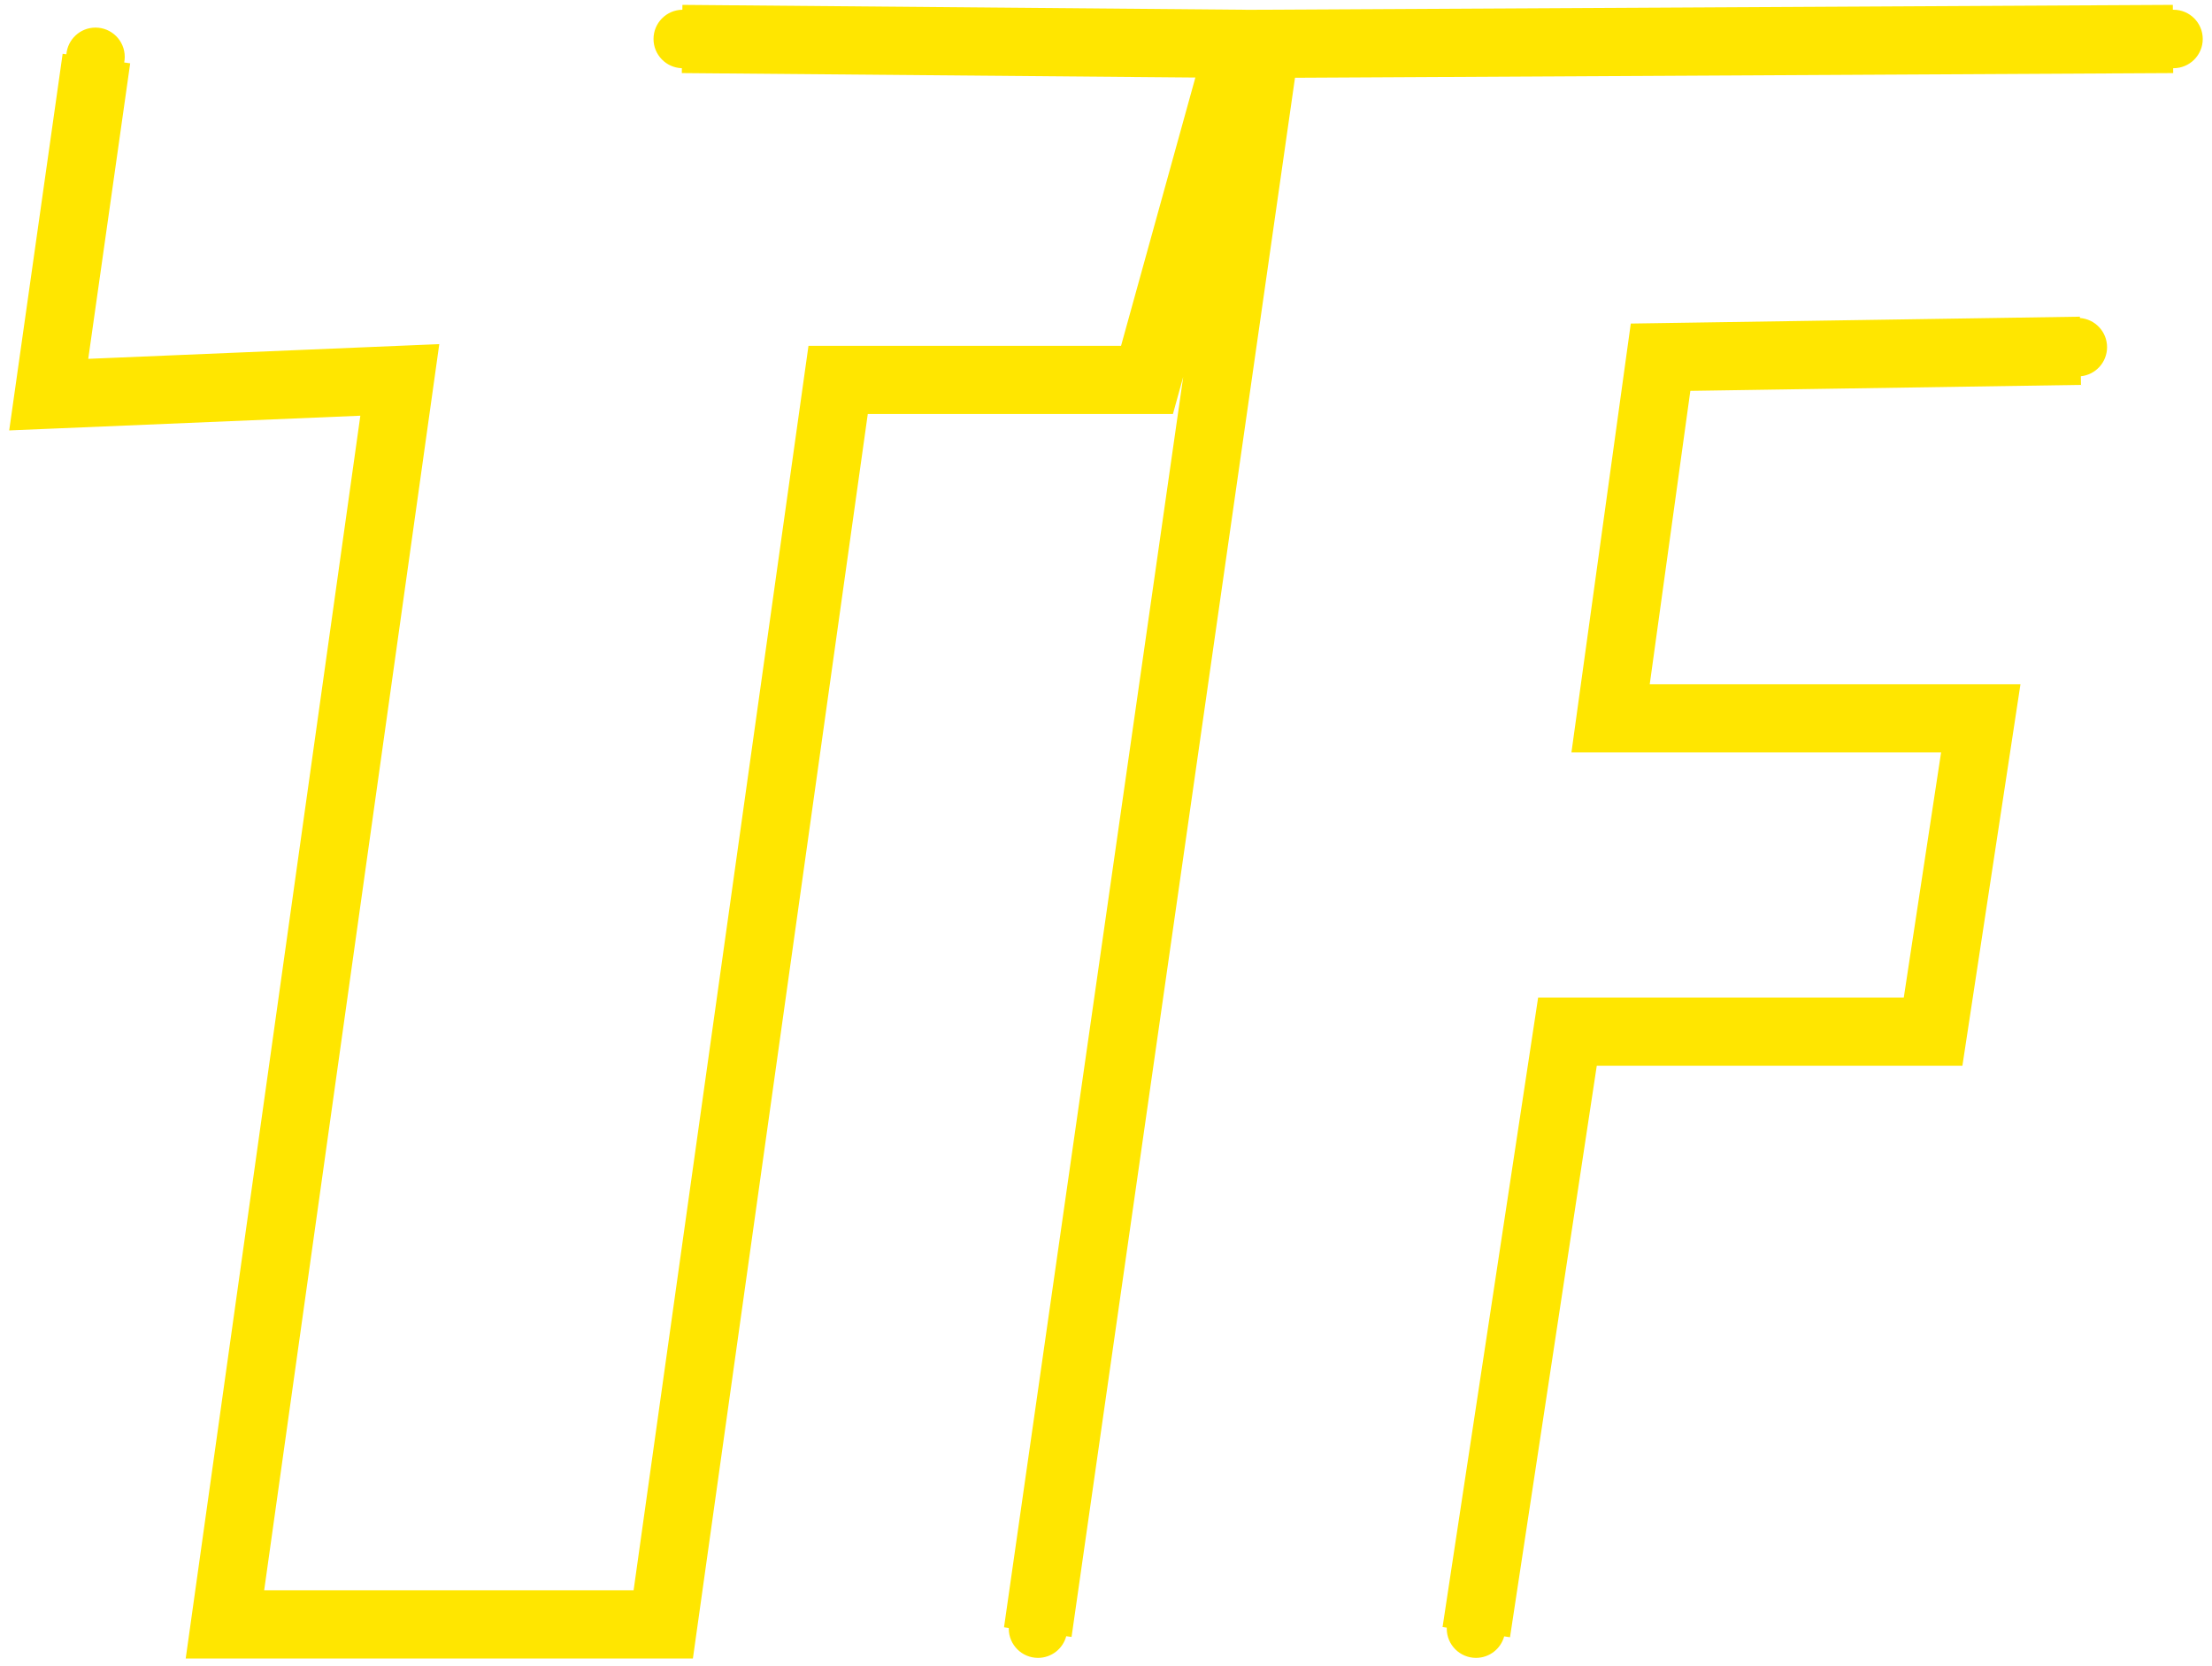 <svg width="227" height="171" viewBox="0 0 227 171" fill="none" xmlns="http://www.w3.org/2000/svg">
<path fill-rule="evenodd" clip-rule="evenodd" d="M128.256 1.006L129.839 0.997L222.981 0.5L222.984 1.001C223.006 1 223.029 1 223.051 1C224.708 1 226.051 2.343 226.051 4C226.051 5.657 224.708 7 223.051 7L223.016 7L223.019 7.5L132.895 7.981L109.965 167.996L109.42 167.918C109.078 169.199 107.91 170.142 106.522 170.142C104.865 170.142 103.522 168.798 103.522 167.142C103.522 167.119 103.522 167.096 103.522 167.073L103.035 167.004L121.424 38.679L121.079 39.924L120.368 42.49H117.706H89.053L80.503 103.335L71.531 167.193L71.107 170.206H68.064H23.084H19.058L19.618 166.219L36.979 42.663L5.147 43.997L0.944 44.173L1.535 40.008L6.429 5.516L6.812 5.57C6.945 4.036 8.232 2.832 9.801 2.832C11.458 2.832 12.801 4.175 12.801 5.832C12.801 6.031 12.782 6.224 12.745 6.412L13.36 6.499L9.056 36.827L40.883 35.493L45.08 35.317L44.496 39.477L27.11 163.206H65.022L73.571 102.361L82.544 38.503L82.968 35.49H86.01H115.044L122.671 7.957L69.97 7.5L69.974 6.999C68.36 6.95 67.066 5.626 67.066 4C67.066 2.356 68.388 1.022 70.026 1L70.03 0.5L127.292 0.997L128.256 1.006ZM170.357 33.16L213.446 32.5L213.449 32.637C215.004 32.749 216.231 34.046 216.231 35.63C216.231 37.182 215.052 38.459 213.54 38.614L213.554 39.5L173.466 40.113L169.301 70.216H203.272H207.345L206.732 74.242L201.838 106.404L201.385 109.378H198.377H163.864L154.96 168.025L154.363 167.935C154.015 169.207 152.851 170.142 151.469 170.142C149.812 170.142 148.469 168.798 148.469 167.142C148.469 167.108 148.469 167.074 148.47 167.04L148.04 166.975L157.395 105.353L157.846 102.378H160.855H195.37L199.199 77.216H165.283H161.265L161.816 73.236L166.943 36.179L167.355 33.206L170.357 33.16Z" fill="#FFE600"/>
</svg>
